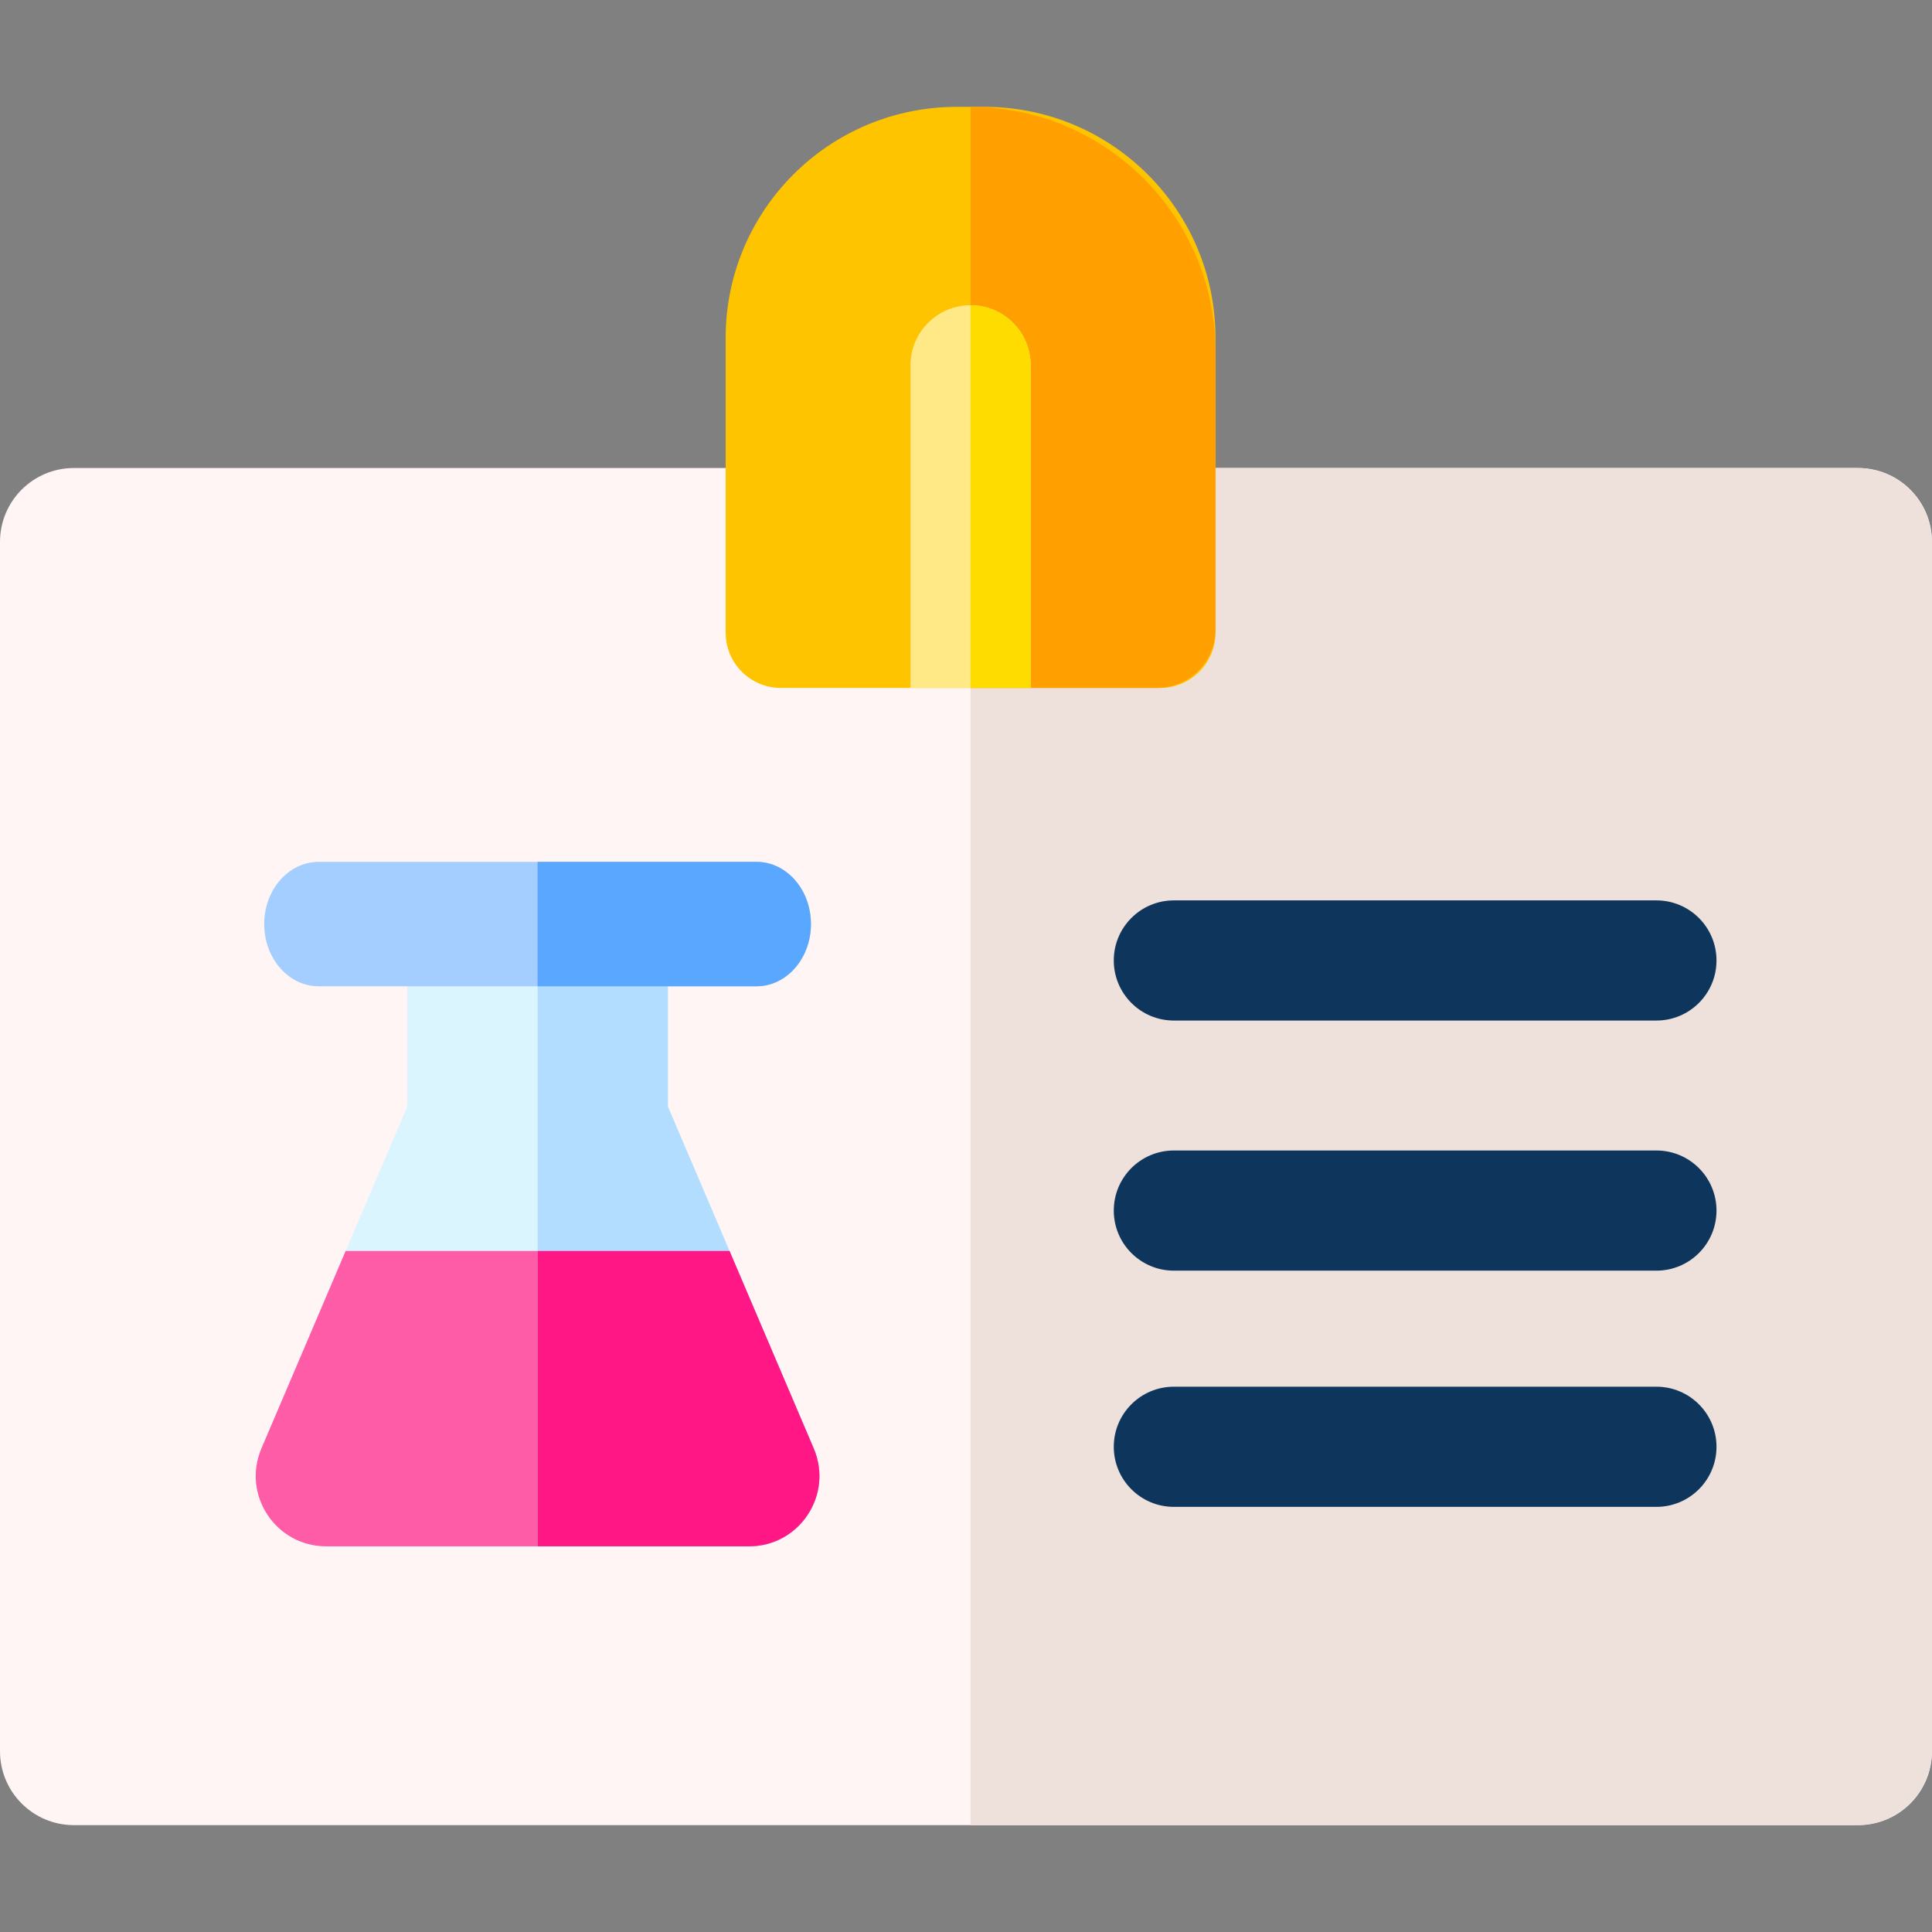 <svg id="Layer_1" enable-background="new 0 0 511.334 511.334" height="512" viewBox="0 0 511.334 511.334" width="512" xmlns="http://www.w3.org/2000/svg"><rect x="0" y="0" width="511.334" height="511.334" fill="#808080" stroke="none"/><g><path d="m321.572 123.867h170.204c10.802 0 19.559 8.757 19.559 19.559v320.065c0 10.802-8.757 19.559-19.559 19.559h-472.217c-10.802-.001-19.559-8.758-19.559-19.559v-320.066c0-10.802 8.757-19.559 19.559-19.559h172.737" fill="#fff5f5"/><path d="m256.877 123.867v359.183h234.628c10.951 0 19.829-8.878 19.829-19.829v-319.526c0-10.951-8.878-19.829-19.829-19.829h-234.628z" fill="#eee1dc"/><path d="m253.202 28.285h7.35c33.769 0 61.145 27.375 61.145 61.145v78.03c0 8.07-6.542 14.612-14.612 14.612h-100.415c-8.07 0-14.612-6.542-14.612-14.612v-78.03c-.001-33.77 27.375-61.145 61.144-61.145z" fill="#ffc400"/><g><g><path d="m438.397 270.103h-127.718c-8.782 0-15.901-7.119-15.901-15.901s7.119-15.901 15.901-15.901h127.718c8.782 0 15.901 7.119 15.901 15.901.001 8.782-7.119 15.901-15.901 15.901z" fill="#0e365c"/></g><g><path d="m438.397 336.297h-127.718c-8.782 0-15.901-7.119-15.901-15.901s7.119-15.901 15.901-15.901h127.718c8.782 0 15.901 7.119 15.901 15.901.001 8.782-7.119 15.901-15.901 15.901z" fill="#0e365c"/></g><g><path d="m438.397 398.814h-127.718c-8.782 0-15.901-7.119-15.901-15.901s7.119-15.901 15.901-15.901h127.718c8.782 0 15.901 7.119 15.901 15.901s-7.119 15.901-15.901 15.901z" fill="#0e365c"/></g></g><path d="m176.767 241.597v51.247l38.595 90.5c5.236 12.278-3.773 25.914-17.121 25.914h-111.926c-13.348 0-22.357-13.636-17.121-25.914l38.595-90.5v-51.247z" fill="#dbf5ff"/><path d="m215.363 383.343-22.287-52.259h-101.595l-22.287 52.259c-5.236 12.278 3.773 25.914 17.121 25.914h111.927c13.348 0 22.357-13.636 17.121-25.914z" fill="#ff5ca8"/><path d="m256.877 28.285v153.787h49.329c8.555 0 15.49-6.935 15.49-15.49v-73.478c0-35.799-29.02-64.819-64.819-64.819z" fill="#ff9f00"/><path d="m272.778 181.974v-85.294c0-8.782-7.119-15.901-15.901-15.901s-15.901 7.119-15.901 15.901v85.294c0 .033.005.065.005.098h31.793c-.001-.033.004-.065.004-.098z" fill="#ffe986"/><path d="m256.877 80.778v101.294h15.896c0-.033.005-.065.005-.098v-85.294c0-8.782-7.119-15.902-15.901-15.902z" fill="#ffdc00"/><path d="m176.767 292.844v-51.247h-34.489v167.66h55.964c13.348 0 22.357-13.636 17.121-25.914z" fill="#b3ddff"/><path d="m193.075 331.084h-50.797v78.173h55.964c13.348 0 22.357-13.636 17.121-25.914z" fill="#ff1786"/><g><path d="m200.225 261.035h-115.893c-7.955 0-14.404-7.372-14.404-16.465s6.449-16.465 14.404-16.465h115.893c7.955 0 14.404 7.372 14.404 16.465s-6.449 16.465-14.404 16.465z" fill="#a4ceff"/></g><path d="m200.225 228.104h-57.947v32.93h57.947c7.955 0 14.404-7.372 14.404-16.465s-6.449-16.465-14.404-16.465z" fill="#59a7ff"/></g></svg>